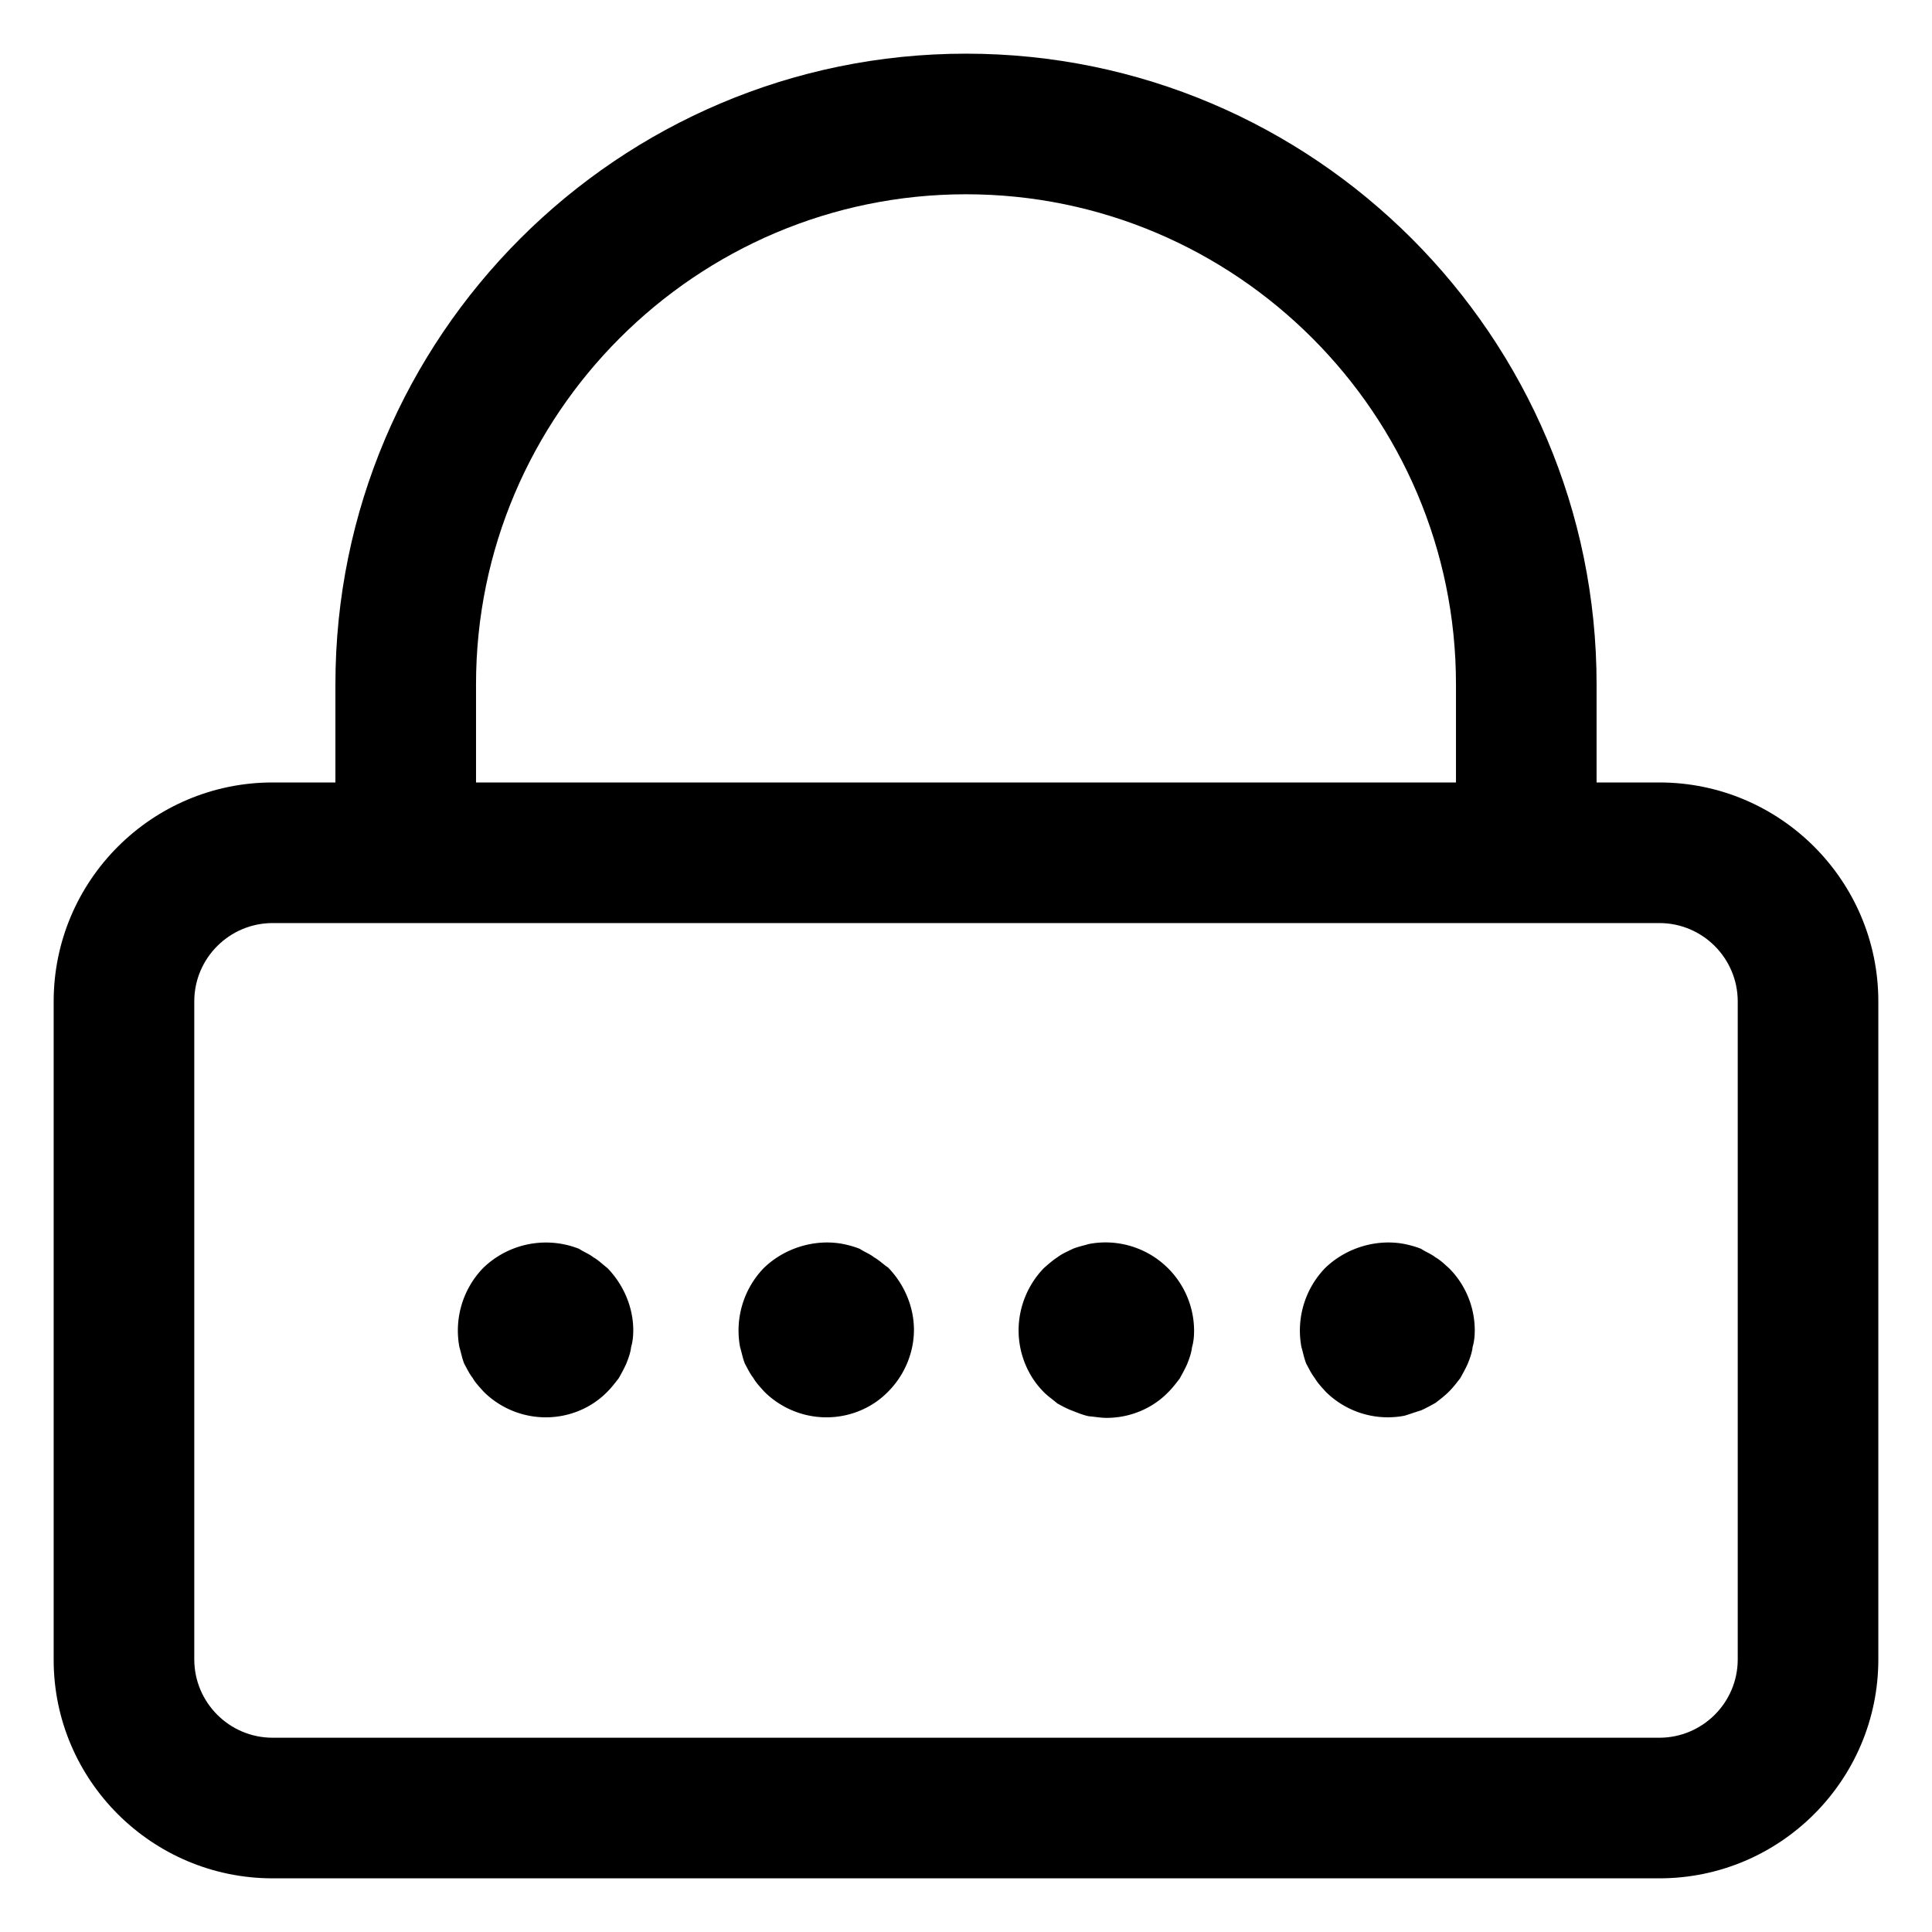 <svg viewBox="0 0 36 36" xmlns="http://www.w3.org/2000/svg"><path d="M30.92 14.58h-1.17v-1.83C29.75 6.27 24.48 1 18 1S6.25 6.27 6.25 12.75v1.83H5.08C2.83 14.58 1 16.41 1 18.66v12.27C1 33.17 2.83 35 5.08 35h25.84c2.25 0 4.08-1.83 4.08-4.08V18.66c0-2.25-1.83-4.08-4.08-4.08zM8.87 12.75c0-5.03 4.1-9.13 9.13-9.13s9.13 4.1 9.13 9.13v1.83H8.87zm23.51 18.17c0 .81-.66 1.46-1.46 1.46H5.08c-.81 0-1.46-.66-1.46-1.46V18.66c0-.81.66-1.46 1.46-1.46h25.84c.81 0 1.46.66 1.46 1.46z"/><path d="M11.06 23.43c-.09-.07-.18-.1-.27-.16a1.68 1.68 0 0 0-1.79.36 1.677 1.677 0 0 0-.44 1.47c.03.1.05.21.09.31.05.09.09.18.16.27.05.09.13.17.2.25.31.31.73.48 1.16.48s.85-.17 1.15-.48c.08-.08.14-.16.21-.25.05-.09.1-.18.14-.27.04-.1.08-.21.09-.31.03-.1.04-.21.04-.31 0-.43-.18-.85-.48-1.16-.09-.07-.17-.15-.26-.2zm5.23 0c-.09-.07-.18-.1-.27-.16-.1-.04-.21-.07-.31-.09-.52-.1-1.09.07-1.48.45a1.677 1.677 0 0 0-.44 1.47c.03.1.05.21.09.31.05.09.09.18.16.27.05.09.13.17.2.25.31.31.73.48 1.16.48s.85-.17 1.15-.48c.3-.3.48-.72.48-1.15s-.18-.85-.48-1.16c-.09-.06-.17-.14-.26-.19zm4-.25c-.1.03-.2.05-.3.09-.1.05-.2.09-.29.16-.08.05-.17.13-.25.2-.3.31-.47.73-.47 1.16s.17.85.47 1.15c.08.08.17.14.25.21.09.05.18.1.29.14.1.04.2.08.3.1.12.01.22.03.33.03.43 0 .85-.17 1.15-.48.08-.08.14-.16.21-.25.05-.09.1-.18.14-.27.04-.1.08-.21.09-.31.03-.1.04-.21.04-.31a1.65 1.65 0 0 0-1.96-1.62zm6.46.25c-.09-.07-.18-.1-.27-.16-.1-.04-.21-.07-.31-.09-.52-.1-1.09.07-1.48.45a1.677 1.677 0 0 0-.44 1.47c.03.1.05.21.09.31.05.09.09.18.16.27.05.09.13.17.2.25a1.643 1.643 0 0 0 1.47.45c.1-.03.21-.07.31-.1.09-.04.18-.09.27-.14.09-.07.17-.13.25-.21s.14-.16.21-.25c.05-.09.1-.18.14-.27.04-.1.08-.21.09-.31.03-.1.04-.21.04-.31 0-.43-.17-.85-.48-1.16-.08-.07-.16-.15-.25-.2z"/></svg>
